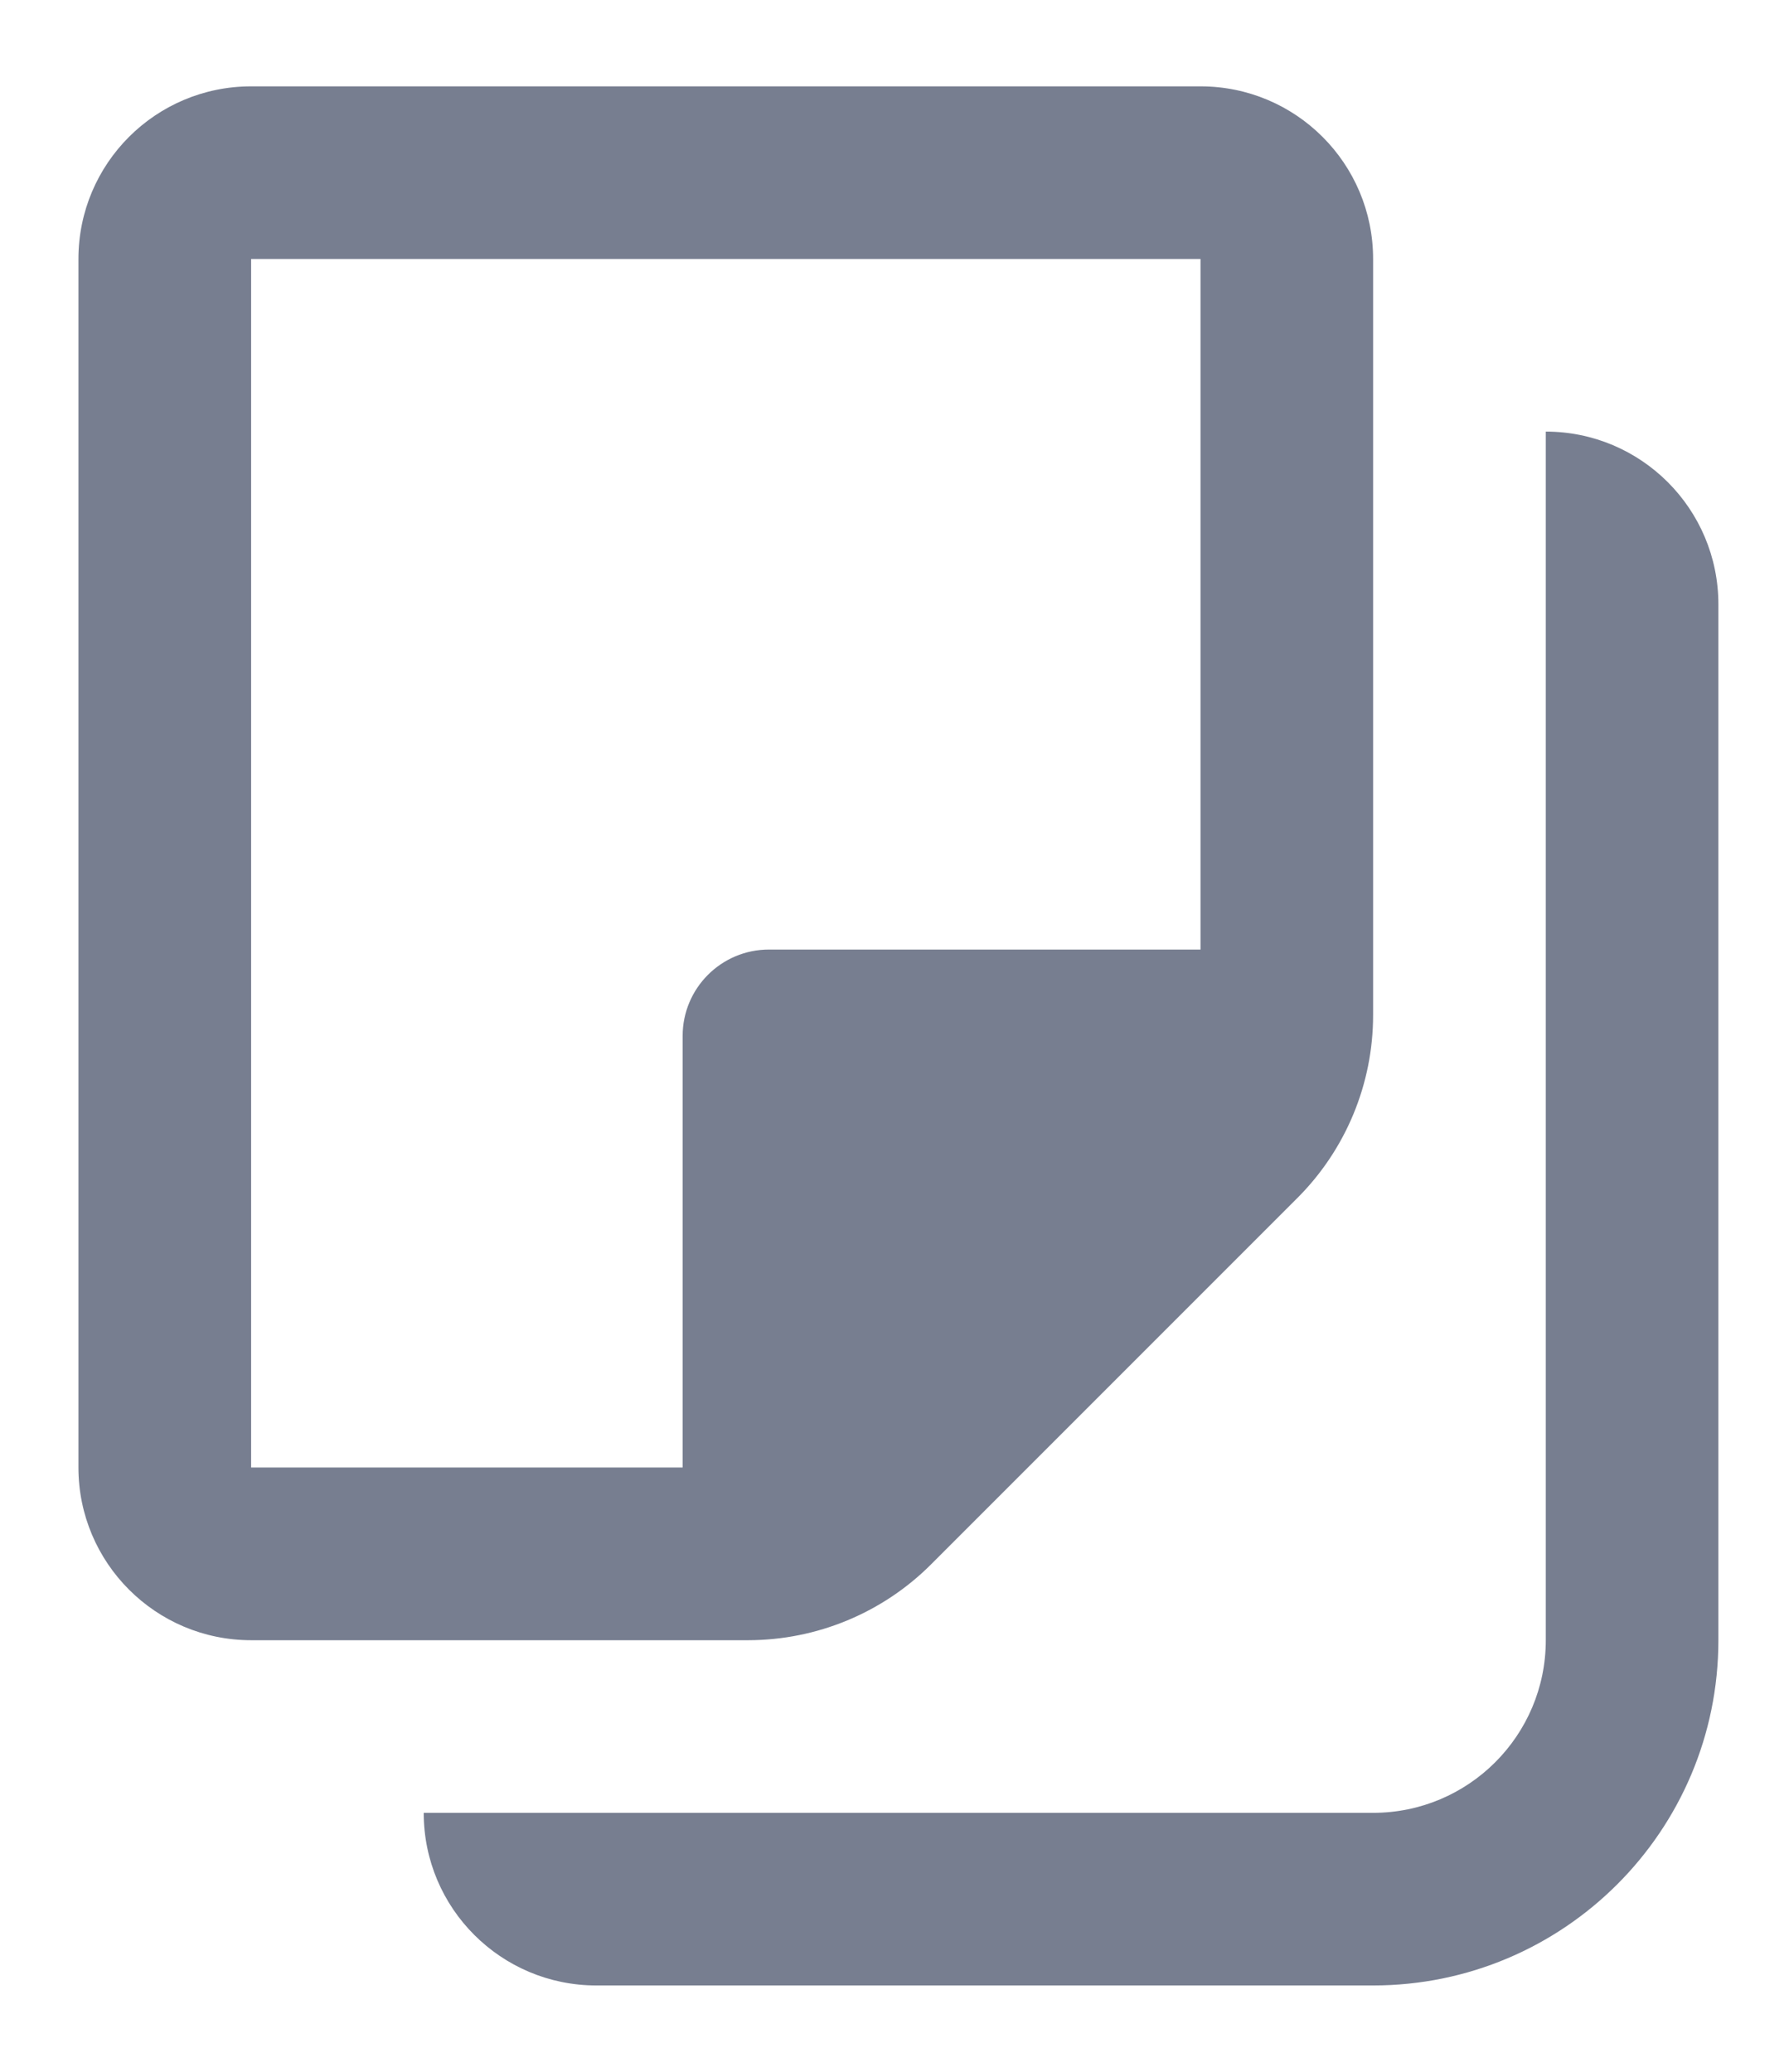 <svg width="19px" height="22px" viewBox="0 0 19 22" version="1.1" xmlns="http://www.w3.org/2000/svg" xmlns:xlink="http://www.w3.org/1999/xlink">
  <g id="Page-1" stroke="none" stroke-width="1" fill="none" fill-rule="evenodd">
      <g id="Group-Copy-3" transform="translate(-14, -10)" fill="#777E90" fill-rule="nonzero">
          <g id="documents_outlined" transform="translate(13, 10)">
              <path d="M10.89,16.61 L14.777,12.723 C15.293,12.208 15.583,11.509 15.583,10.78 L15.583,2.75 C15.583,1.737 14.763,0.917 13.75,0.917 L3.667,0.917 C2.654,0.917 1.833,1.737 1.833,2.75 L1.833,15.583 C1.833,16.596 2.654,17.417 3.667,17.417 L8.947,17.417 C9.676,17.416 10.375,17.126 10.89,16.61 Z M8.25,11 L8.25,15.583 L3.667,15.583 L3.667,2.75 L13.75,2.75 L13.75,10.083 L9.167,10.083 C8.66,10.083 8.25,10.494 8.25,11 Z M17.417,4.583 L17.417,17.417 C17.417,18.429 16.596,19.25 15.583,19.25 L5.5,19.25 C5.5,20.263 6.321,21.083 7.333,21.083 L15.583,21.083 C17.608,21.083 19.25,19.442 19.25,17.417 L19.25,6.417 C19.25,5.404 18.429,4.583 17.417,4.583 Z" id="Icon-color"></path>
          </g>
      </g>
  </g>
</svg>